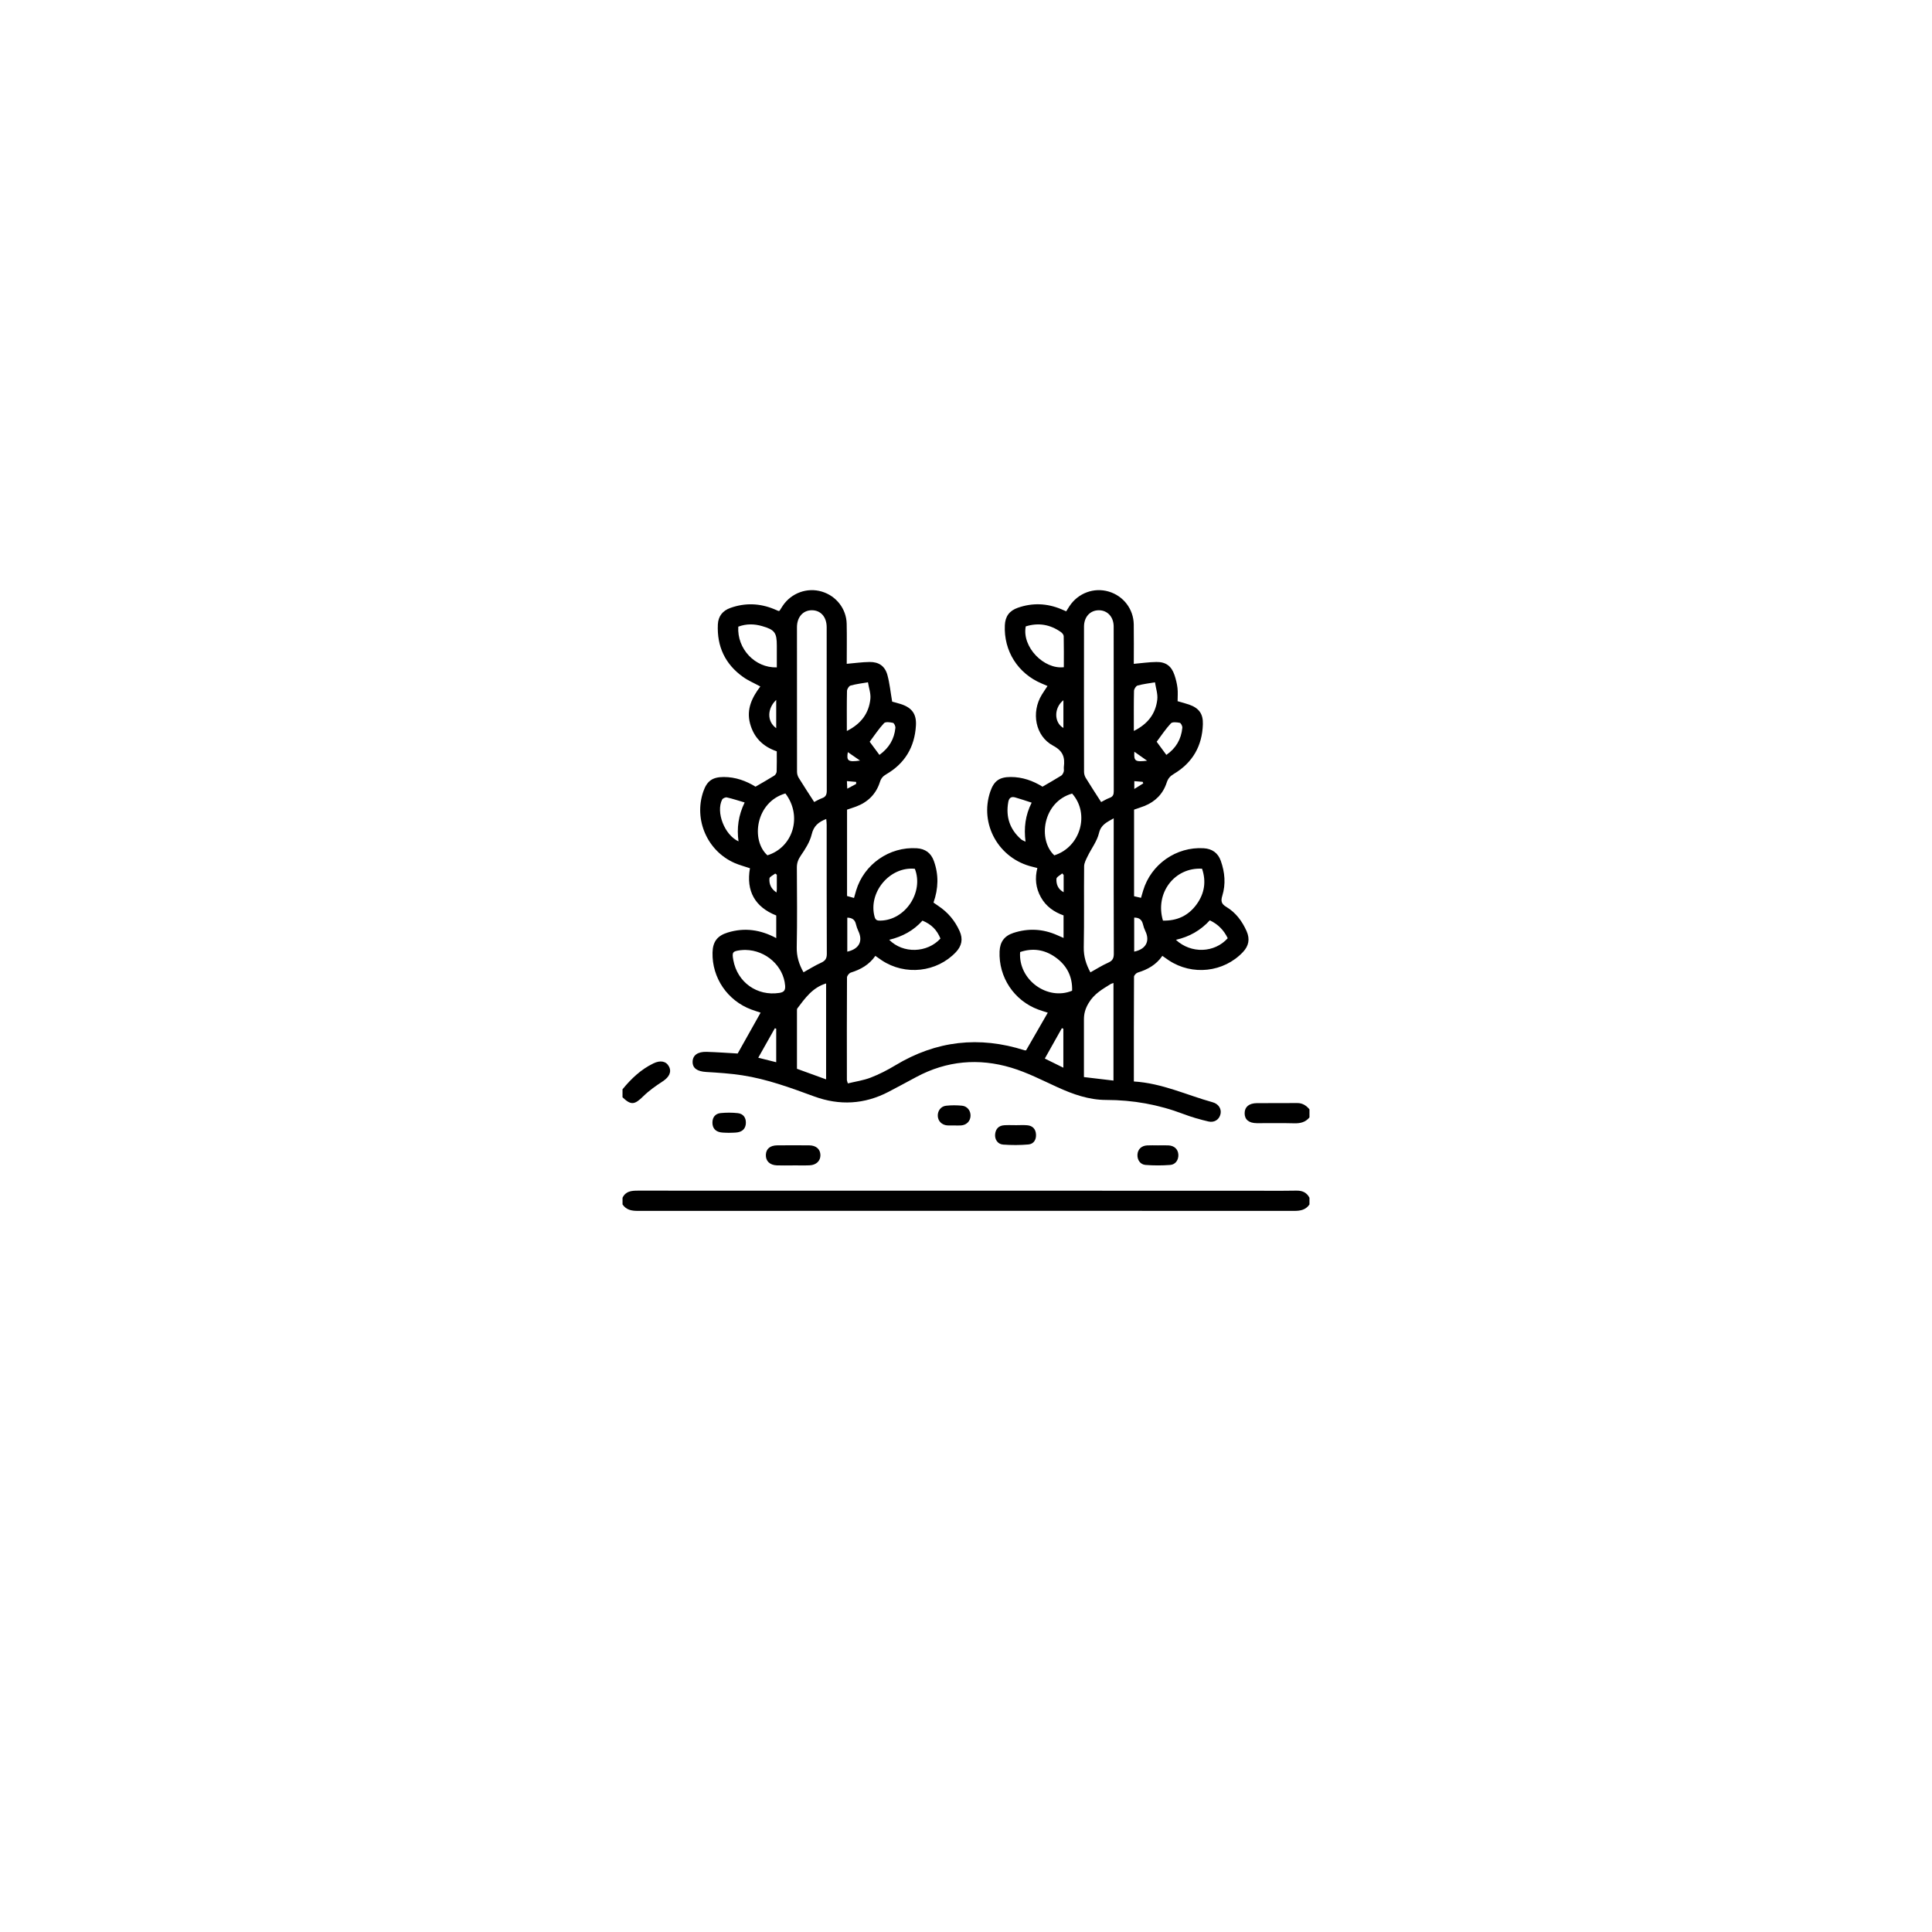 <?xml version="1.0" encoding="UTF-8"?><svg id="Capa_1" xmlns="http://www.w3.org/2000/svg" viewBox="0 0 1080 1080"><path d="M732,673.29c-2.04,3.01-4.97,3.6-8.42,3.6-122.38-.05-244.77-.05-367.15,0-3.46,0-6.39-.58-8.43-3.6v-3.74c1.75-3.65,4.92-3.97,8.5-3.97,113.71,.05,227.42,.04,341.13,.04,9,0,18,.1,26.99-.05,3.37-.06,5.82,.98,7.38,3.98v3.74Z"/><path d="M732,624.63c-2.22,2.7-5.1,3.4-8.53,3.3-6.96-.2-13.94-.02-20.9-.07-4.48-.03-6.84-2.03-6.81-5.6,.03-3.52,2.43-5.55,6.9-5.6,7.47-.07,14.93,.05,22.4-.05,3.02-.04,5.13,1.36,6.94,3.52v4.49Z"/><path d="M348,608.91c4.83-5.91,10.27-11.09,17.24-14.46,3.93-1.9,7.15-1.28,8.73,1.75,1.58,3.02,.1,5.91-3.45,8.24-3.82,2.5-7.64,5.16-10.88,8.34-4.92,4.84-6.84,5.18-11.65,.62v-4.49Z"/><path d="M633.82,604.55c15.77,.95,29.57,7.61,44.09,11.63,3.23,.89,4.95,3.63,4.4,6.42-.62,3.09-3.32,5.11-6.75,4.32-4.73-1.09-9.43-2.44-13.96-4.16-13.94-5.3-28.3-7.88-43.22-7.88-9.67,0-18.59-3.17-27.31-7.15-8.5-3.88-16.91-8.23-25.8-10.89-18.18-5.45-36.05-3.89-53,5.19-5.17,2.77-10.32,5.57-15.52,8.28-13.5,7.05-27.43,7.81-41.67,2.58-13.13-4.82-26.26-9.66-40.15-11.79-6.65-1.02-13.4-1.46-20.12-1.86-4.98-.29-7.7-2.07-7.64-5.71,.06-3.59,2.8-5.68,7.81-5.54,5.85,.17,11.69,.61,17.39,.93,4.23-7.54,8.47-15.09,12.82-22.84-1.67-.56-3.43-1.09-5.14-1.73-13.36-4.95-22.07-17.72-21.74-31.85,.14-6.08,2.66-9.43,8.52-11.22,9.32-2.85,18.24-1.64,27.1,3.13v-12.65c-11.84-4.71-16.94-13.58-14.7-26.41-2.98-1.01-5.88-1.76-8.59-2.94-15.28-6.71-22.91-24.24-17.48-39.96,2.06-5.96,5.15-8.09,11.46-8.1,6.58,0,12.47,2.17,17.72,5.4,3.66-2.13,7.13-4.06,10.48-6.17,.68-.43,1.31-1.5,1.34-2.3,.14-3.72,.06-7.46,.06-11.29-7.8-2.66-12.86-7.75-14.95-15.59-2.12-7.99,1.16-14.58,5.76-20.66-3.44-1.87-6.8-3.28-9.69-5.35-10.02-7.16-14.63-17.08-14.05-29.33,.21-4.56,2.63-7.66,6.98-9.22,8.25-2.95,16.41-2.66,24.49,.67,.8,.33,1.6,.69,2.4,1.02,.09,.04,.23-.04,.6-.1,.57-.89,1.2-1.93,1.89-2.94,4.83-7.07,13.61-10.21,21.75-7.79,8.05,2.4,13.72,9.59,13.9,18.01,.16,7.47,.03,14.95,.03,22.37,4.44-.38,8.59-.98,12.76-1.03,5.22-.07,8.63,2.3,10,7.35,1.25,4.64,1.72,9.49,2.64,14.82,1.16,.32,3.06,.78,4.91,1.38,6.21,2.03,8.75,5.61,8.37,12.02-.71,11.96-6.16,21.14-16.58,27.19-1.86,1.08-2.9,2.28-3.56,4.37-2.14,6.7-6.73,11.24-13.34,13.7-1.63,.61-3.29,1.12-5.02,1.71v48.28c1.2,.34,2.45,.69,3.89,1.09,.44-1.56,.79-2.86,1.18-4.15,4.39-14.68,18.62-24.61,33.9-23.64,4.72,.3,7.95,2.62,9.56,7.11,2.77,7.7,2.58,15.39-.21,23.26,.96,.67,1.84,1.3,2.74,1.9,5.34,3.55,9.28,8.26,11.89,14.12,1.96,4.4,1.16,8.21-2.09,11.67-10.66,11.31-28.39,13.28-41.48,4.58-1.13-.75-2.23-1.55-3.56-2.48-3.42,4.95-8.21,7.63-13.73,9.35-.93,.29-2.12,1.79-2.12,2.74-.12,19.09-.08,38.18-.06,57.27,0,.35,.18,.7,.53,1.93,4.29-1.05,8.73-1.67,12.8-3.25,4.75-1.83,9.35-4.2,13.71-6.83,22.87-13.81,46.96-16.53,72.35-8.41,.22,.07,.49,0,.79,0,3.99-6.92,7.99-13.87,12.12-21.03-1.74-.57-3.5-1.09-5.22-1.72-13.61-5-22.34-18.12-21.72-32.6,.23-5.26,2.67-8.62,7.73-10.28,8.3-2.71,16.48-2.3,24.47,1.25,1.1,.49,2.2,.97,3.56,1.56v-12.6c-5.26-1.87-9.79-4.97-12.66-10.12-2.87-5.14-3.48-10.57-1.99-16.37-1.1-.28-1.92-.5-2.74-.69-18.87-4.5-29.75-23.88-23.58-42.01,2.05-6.01,5.11-8.16,11.4-8.18,6.58-.01,12.49,2.12,17.8,5.41,3.59-2.1,7.05-4.04,10.41-6.14,.7-.44,1.2-1.42,1.45-2.25,.25-.8-.03-1.74,.07-2.6,.66-5.33-.32-8.9-6.02-11.94-10-5.34-12.33-18.65-6.3-28.48,.96-1.57,2.02-3.08,3.19-4.86-1.28-.55-2.27-.98-3.26-1.4-13.32-5.62-21.27-18.2-20.59-32.61,.23-4.95,2.54-8.09,7.31-9.75,8.13-2.83,16.19-2.52,24.14,.78,.9,.37,1.79,.78,2.84,1.23,.67-1.05,1.24-1.99,1.84-2.9,4.82-7.3,13.67-10.59,21.95-8.14,8.18,2.42,13.84,9.74,13.98,18.35,.12,7.35,.02,14.7,.02,22.05,4.36-.38,8.5-.99,12.65-1.04,5.28-.07,8.4,2.28,10.09,7.27,.79,2.35,1.4,4.8,1.69,7.26,.29,2.44,.06,4.94,.06,7.39,2.42,.71,4.46,1.21,6.43,1.9,5.54,1.94,7.88,5.17,7.7,10.96-.37,12.15-5.72,21.51-16.2,27.77-2.05,1.22-3.26,2.52-4.03,4.89-2.03,6.25-6.34,10.64-12.5,13.08-1.85,.73-3.76,1.32-5.73,2.01v48.42c1.29,.3,2.49,.57,3.88,.89,.42-1.45,.79-2.74,1.18-4.03,4.39-14.73,18.53-24.63,33.84-23.69,4.72,.29,8,2.59,9.59,7.07,2.26,6.39,2.84,12.95,.84,19.47-.9,2.95-.6,4.56,2.25,6.26,5.27,3.15,8.85,7.97,11.34,13.59,1.93,4.37,1.2,8.21-2.08,11.67-10.74,11.34-28.33,13.3-41.47,4.58-1.13-.75-2.23-1.55-3.56-2.48-3.39,4.95-8.18,7.64-13.72,9.32-.89,.27-2.12,1.55-2.12,2.36-.12,19.32-.09,38.64-.09,58.52Zm-18.28-156.19c1.28-.65,2.99-1.71,4.83-2.39,1.9-.7,2.23-1.92,2.23-3.73-.04-30.66-.02-61.33-.05-91.99,0-5.42-3.49-9.12-8.31-9.11-4.83,.01-8.27,3.7-8.27,9.15-.04,27.05-.03,54.1,.02,81.14,0,1.15,.35,2.44,.95,3.41,2.7,4.42,5.55,8.74,8.61,13.52Zm-160.42-.02c1.13-.56,2.73-1.55,4.46-2.17,2.16-.77,2.59-2.17,2.59-4.29-.06-30.41-.03-60.82-.05-91.23,0-5.78-3.32-9.5-8.27-9.52-4.93-.01-8.33,3.78-8.34,9.49-.02,26.92-.02,53.84,.03,80.76,0,1.15,.34,2.44,.94,3.41,2.71,4.41,5.56,8.73,8.66,13.54Zm167.45,9.09c-3.83,2.24-7.09,3.49-8.23,8.28-1.08,4.55-4.24,8.59-6.34,12.92-.87,1.8-1.95,3.76-1.97,5.66-.16,15.08,.1,30.16-.2,45.24-.1,5.19,1.33,9.62,3.72,14.02,3.38-1.87,6.54-3.91,9.94-5.41,2.44-1.07,3.15-2.46,3.14-5.05-.1-23.93-.06-47.86-.06-71.79,0-1.09,0-2.17,0-3.88Zm-173.4,86.09c3.27-1.81,6.43-3.81,9.81-5.34,2.35-1.07,3.23-2.34,3.22-5-.12-24.04-.06-48.08-.08-72.11,0-1.04-.15-2.07-.24-3.26-4.33,1.69-7.01,3.88-8.13,8.58-1,4.2-3.54,8.18-6.04,11.81-1.51,2.2-2.27,4.16-2.26,6.76,.08,14.82,.24,29.65-.07,44.46-.11,5.2,1.27,9.66,3.79,14.1Zm173.28,5.98c-.84,.3-1.22,.36-1.52,.55-4.69,2.92-9.32,5.48-12.42,10.73-1.85,3.14-2.58,5.83-2.58,9.13,.01,9.21,0,18.42,0,27.62v4.56c5.73,.68,11.04,1.31,16.51,1.96v-54.55Zm-160.65,53.88v-53.63c-7.65,2.32-11.76,8.26-16.07,13.94-.26,.34-.22,.96-.22,1.45-.01,10.71,0,21.42,0,32.32,5.45,1.98,10.78,3.91,16.3,5.92Zm188.3-88.76c7.93,.2,14.22-2.78,18.78-9.03,4.45-6.1,5.51-12.83,3.07-19.98-15.38-.88-26.44,13.64-21.85,29.01Zm-138.69-28.96c-14.02-1.42-26.22,13.21-22.5,26.85,.54,1.98,1.61,2.14,3.24,2.12,13.93-.22,24.35-15.88,19.26-28.97Zm87.92-42.05c-16.34,4.63-19.36,25.78-9.97,34.53,14.63-4.59,20.01-23.23,9.97-34.53Zm-160.29-.07c-16.58,4.81-19.47,26.09-10.05,34.58,14.44-4.48,19.65-22.03,10.05-34.58Zm160.28,110.27c.26-7.89-2.94-14.19-9.37-18.73-6.04-4.27-12.68-5.27-19.69-2.88-1.16,15.53,15.29,27.36,29.06,21.61Zm-182.64-22.8c-.56,.03-1.69,.02-2.79,.16-4.4,.58-4.76,1.1-3.96,5.52,2.26,12.44,13.29,20.26,25.69,18.36,2.62-.4,3.49-1.42,3.27-4.14-.88-10.74-10.56-19.74-22.21-19.89Zm156.72-180.85c-2.23,11.54,10.18,24.14,21.29,22.81,0-5.74,.06-11.55-.07-17.34-.02-.79-.82-1.78-1.54-2.29-6.05-4.28-12.63-5.39-19.68-3.18Zm-160.69,.15c-.77,12.38,9.36,23.15,21.54,22.76,0-4.04,0-8.11,0-12.18,0-7.22-1.18-8.87-8.2-10.89-4.39-1.27-8.8-1.39-13.35,.31Zm60.69,58.31c8-4.02,12.32-9.9,13.15-17.94,.31-3.02-.86-6.19-1.36-9.29-3.26,.58-6.57,.96-9.74,1.85-.89,.25-1.94,1.94-1.97,2.99-.17,7.2-.09,14.4-.09,22.4Zm160.44-.03c7.84-3.87,12.16-9.63,13.09-17.51,.37-3.13-.81-6.44-1.29-9.67-3.26,.56-6.56,.94-9.74,1.81-.89,.25-1.95,1.93-1.98,2.97-.17,7.2-.09,14.41-.09,22.39Zm23.51,116.78c8.5,7.89,21.58,7.34,28.96-.9-2.15-4.46-5.4-7.83-10.02-10-5.19,5.64-11.35,9.17-18.95,10.9Zm-160.27-.02c7.77,7.88,21.29,7.38,28.64-.7-2-4.86-5.03-7.91-10.05-10.02-4.88,5.46-11.07,8.92-18.59,10.72Zm79.63-76.66c-3.4-1.09-6.29-2.11-9.23-2.93-2.18-.61-3.43,.22-3.86,2.64-1.46,8.31,.89,15.25,7.22,20.81,.55,.49,1.34,.71,2.44,1.28-.96-7.7-.17-14.66,3.42-21.79Zm-160.45-.11c-3.62-1.06-6.74-2.1-9.93-2.82-.78-.17-2.28,.49-2.64,1.19-3.6,7.03,1.31,19.81,9.15,23.37-1.03-7.41-.1-14.42,3.42-21.74Zm235.74-26.59c5.33-3.67,8.33-8.74,8.93-15.2,.08-.91-.78-2.61-1.44-2.73-1.62-.31-4.11-.61-4.96,.3-2.93,3.13-5.31,6.77-7.94,10.28,1.6,2.17,3.34,4.54,5.42,7.36Zm-160.39,0c5.37-3.86,8.31-8.85,8.92-15.11,.09-.93-.7-2.66-1.35-2.8-1.63-.36-4.17-.72-5,.17-2.99,3.21-5.43,6.94-8.02,10.39,1.73,2.32,3.49,4.7,5.45,7.35Zm102.81,174.85v-21.79l-.83-.29c-3.12,5.56-6.25,11.13-9.53,16.98,3.75,1.85,6.92,3.41,10.36,5.11Zm-120.78-83.87v19.01c6.64-1.48,8.88-5.88,6.17-11.55-.58-1.22-1.03-2.53-1.34-3.84-.57-2.4-2.01-3.56-4.83-3.62Zm160.38,18.99c6.57-1.33,8.94-5.87,6.24-11.47-.59-1.22-1.03-2.54-1.35-3.86-.63-2.57-2.2-3.73-4.89-3.68v19.01Zm-210.15,59.31c3.82,.96,6.93,1.74,10.04,2.52v-18.76c-.26-.07-.52-.15-.77-.22-3.02,5.37-6.05,10.75-9.27,16.46Zm170.58-184.34v-15.5c-5.4,4.29-5.26,12.54,0,15.5Zm-160.54,.13v-15.8c-4.96,4.68-5.36,11.95,0,15.8Zm160.68,82.06c-.26-.3-.52-.59-.78-.89-1.14,1.01-3.2,1.98-3.25,3.05-.15,2.91,.77,5.74,4.03,7.47v-9.63Zm-160.34-.15c-.3-.22-.6-.43-.89-.65-1.13,.92-3.15,1.76-3.23,2.76-.24,2.99,.79,5.77,3.95,7.82,.08-.85,.16-1.29,.17-1.73,.01-2.73,0-5.47,0-8.2Zm199.86-68.75c-.32,5.31,.4,5.78,7.14,5.03-2.67-1.88-4.63-3.26-7.14-5.03Zm-153.35,4.94c-2.63-1.82-4.58-3.18-6.81-4.72-.86,4.94,.18,5.67,6.81,4.72Zm-2.19,13.08l.03-1.15c-1.6-.14-3.19-.28-5.17-.45,.07,1.47,.12,2.57,.2,4.24,2-1.07,3.47-1.85,4.94-2.64Zm155.52-1.57v4.36c2.02-1.25,3.51-2.18,5-3.11-.11-.29-.22-.58-.33-.87-1.51-.12-3.02-.24-4.67-.38Z"/><path d="M443.23,651.47c-2.99,0-5.97,.09-8.95-.02-3.99-.15-6.31-2.47-6.16-5.94,.15-3.32,2.37-5.21,6.37-5.25,5.97-.05,11.94-.06,17.91,0,3.83,.04,6.17,2.17,6.22,5.44,.05,3.22-2.32,5.57-6.05,5.72-3.1,.13-6.22,.03-9.33,.03Z"/><path d="M647.27,640.27c1.99,0,3.99-.09,5.98,.02,3.2,.18,5.23,2.11,5.45,5.04,.22,2.93-1.52,5.66-4.52,5.88-4.58,.35-9.22,.35-13.8,0-3.02-.23-4.74-2.91-4.53-5.87,.2-2.91,2.25-4.88,5.43-5.05,1.99-.11,3.99-.02,5.98-.02Z"/><path d="M567.79,628.99c2.12,0,4.25-.14,6.36,.03,3.03,.24,4.78,2.04,4.98,5.06,.2,3.01-1.27,5.41-4.23,5.68-4.69,.42-9.46,.41-14.16,.07-3.05-.23-4.78-2.93-4.45-5.89,.34-3.01,2.09-4.74,5.13-4.93,2.11-.13,4.24-.03,6.36-.03,0,0,0,0,0,.01Z"/><path d="M407.33,633.25c-1.49-.08-3-.02-4.46-.26-2.98-.5-4.6-2.39-4.62-5.39-.02-3.01,1.61-5.09,4.59-5.38,3.19-.31,6.47-.32,9.65,.04,2.98,.34,4.55,2.52,4.46,5.49-.09,2.97-1.79,4.84-4.78,5.26-1.59,.23-3.22,.17-4.83,.24Z"/><path d="M533.25,629.12c-1.24,0-2.49,.09-3.72-.01-3.04-.25-5.14-2.36-5.3-5.21-.16-2.87,1.69-5.48,4.64-5.79,2.94-.32,5.97-.31,8.91-.02,2.97,.29,4.87,2.85,4.75,5.71-.11,2.9-2.15,5.04-5.19,5.31-1.35,.12-2.73,.02-4.09,.02Z"/></svg>